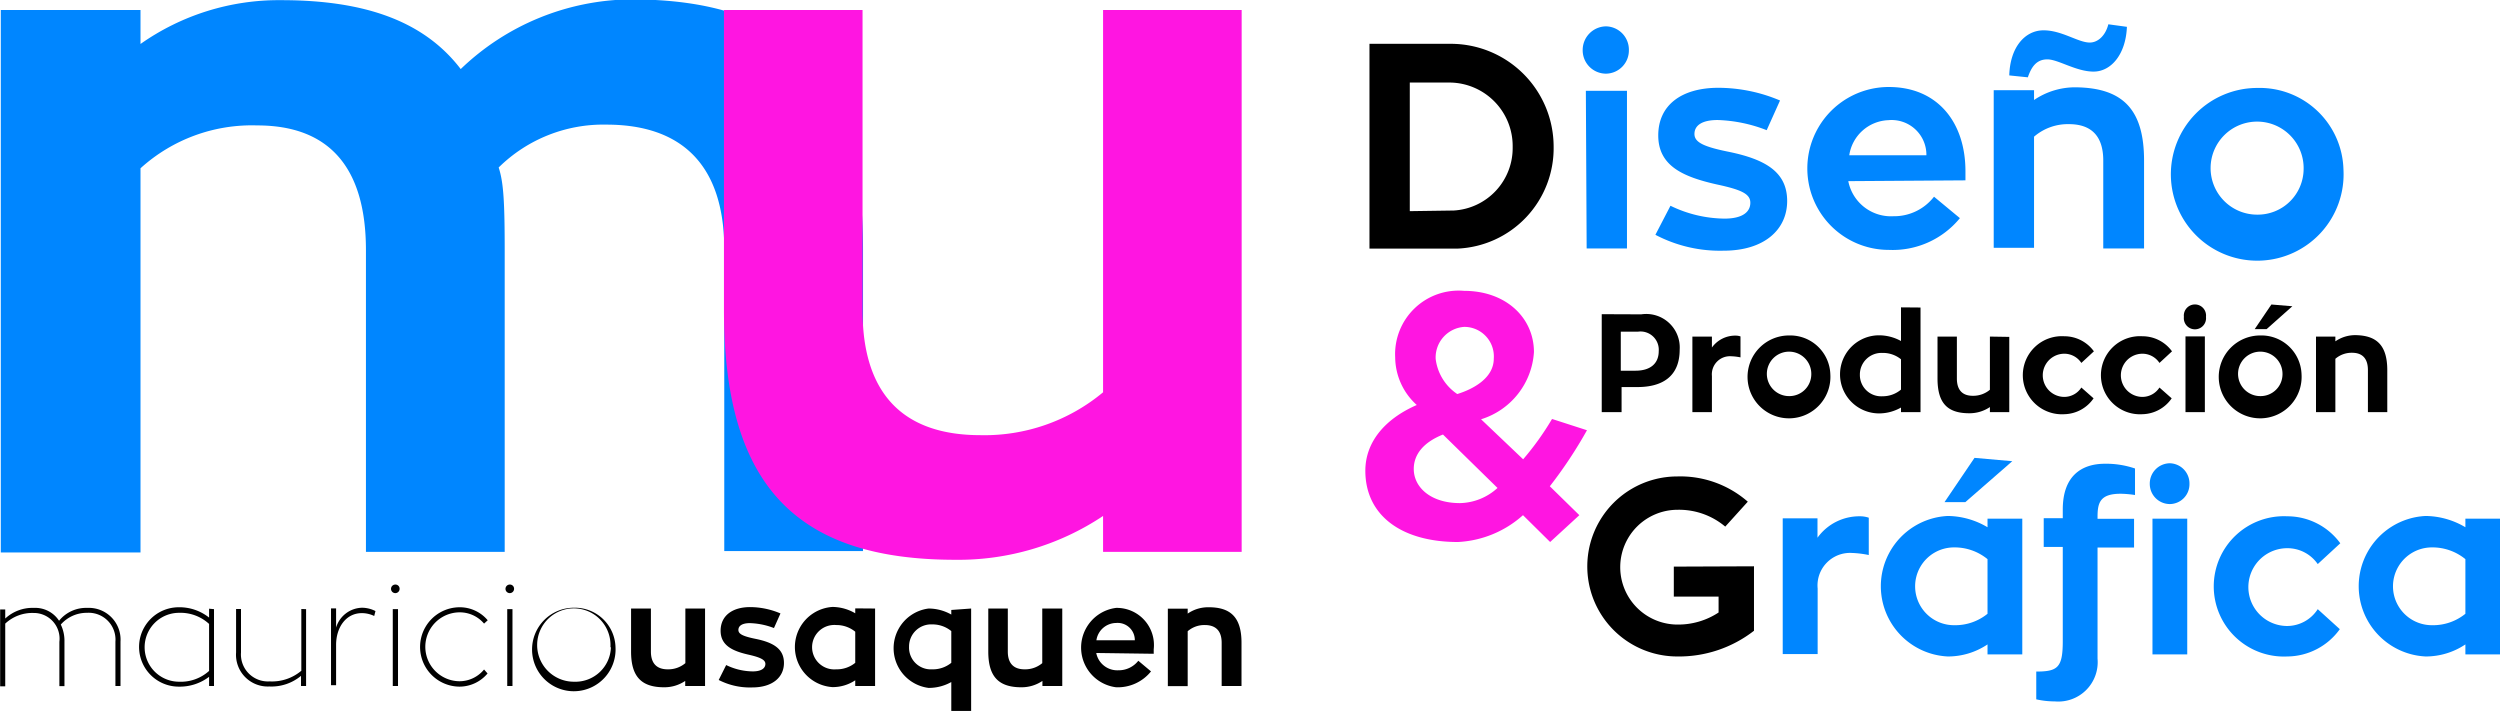 <svg xmlns="http://www.w3.org/2000/svg" viewBox="0 0 157.47 44.78"><defs><style>.cls-1{isolation:isolate;}.cls-2{fill:#0086ff;}.cls-3{fill:#ff15e1;}.cls-4{mix-blend-mode:multiply;}</style></defs><title>logo_mao_uskn</title><g class="cls-1"><g id="Capa_1" data-name="Capa 1"><path d="M327.31,226.7h-5.53V213.8h5.1a6.48,6.48,0,0,1,6.5,6.46A6.33,6.33,0,0,1,327.31,226.7Zm-.22-2.4a3.94,3.94,0,0,0,3.71-4,4,4,0,0,0-3.92-4.06h-2.56v8.1Z" transform="translate(-235.52 -211.04)"/><path class="cls-2" d="M335.21,214.2a1.49,1.49,0,0,1,1.46-1.5,1.47,1.47,0,0,1,1.45,1.5,1.46,1.46,0,0,1-1.45,1.48A1.47,1.47,0,0,1,335.21,214.2Zm.2,2.56H338v9.93h-2.54Z" transform="translate(-235.52 -211.04)"/><path class="cls-2" d="M340.74,224a7.92,7.92,0,0,0,3.4.81c1.17,0,1.63-.44,1.63-1s-.57-.82-2.1-1.15c-2.14-.48-3.7-1.17-3.7-3.09s1.48-3,3.79-3a10,10,0,0,1,3.88.8l-.84,1.87a9.24,9.24,0,0,0-3.09-.64c-1,0-1.46.35-1.46.88s.6.81,2.2,1.13c2.3.48,3.64,1.28,3.64,3.09s-1.45,3.13-4,3.13a8.73,8.73,0,0,1-4.3-1Z" transform="translate(-235.52 -211.04)"/><path class="cls-2" d="M351.94,222.45a2.74,2.74,0,0,0,2.84,2.21,3.18,3.18,0,0,0,2.56-1.23l1.63,1.35a5.47,5.47,0,0,1-4.48,2,5.13,5.13,0,0,1,0-10.26c3.06,0,4.83,2.21,4.83,5.31,0,.2,0,.4,0,.57Zm0-1.63h4.92a2.19,2.19,0,0,0-2.4-2.21A2.59,2.59,0,0,0,352,220.83Z" transform="translate(-235.52 -211.04)"/><path class="cls-2" d="M370.57,221.15v5.54H368v-5.54c0-1.54-.75-2.29-2.16-2.29a3.25,3.25,0,0,0-2.2.79v7h-2.54v-9.93h2.54v.62a4.59,4.59,0,0,1,2.65-.8C369.23,216.58,370.57,217.93,370.57,221.15Zm-8.49-5.36c.05-1.79,1-2.84,2.16-2.84s2.18.77,2.91.77c.53,0,1-.46,1.17-1.15l1.17.16c-.07,1.74-1,2.82-2.1,2.82s-2.23-.77-2.91-.77-1,.46-1.23,1.13Z" transform="translate(-235.52 -211.04)"/><path class="cls-2" d="M383.13,221.72a5.44,5.44,0,1,1-5.43-5.14A5.28,5.28,0,0,1,383.13,221.72Zm-2.51,0a2.93,2.93,0,1,0-2.93,2.84A2.89,2.89,0,0,0,380.62,221.72Z" transform="translate(-235.52 -211.04)"/><path class="cls-3" d="M335.48,238.14a27.93,27.93,0,0,1-2.34,3.53l1.86,1.82-1.84,1.69-1.71-1.69a6.63,6.63,0,0,1-4.1,1.69c-3.55,0-5.83-1.67-5.83-4.49,0-1.73,1.14-3.22,3.24-4.14a4.08,4.08,0,0,1-1.36-3,4,4,0,0,1,4.34-4.19c2.63,0,4.4,1.69,4.4,3.86a4.74,4.74,0,0,1-3.33,4.23l2.65,2.52a17.77,17.77,0,0,0,1.82-2.54Zm-5.63,3.64-3.44-3.37c-1.25.5-1.84,1.27-1.84,2.17,0,1.14,1.05,2.15,2.91,2.15A3.61,3.61,0,0,0,329.84,241.78Zm-3.9-8.13a3.12,3.12,0,0,0,1.36,2.21c1-.31,2.3-1,2.3-2.23a1.86,1.86,0,0,0-1.86-2A1.93,1.93,0,0,0,325.95,233.65Z" transform="translate(-235.52 -211.04)"/><path d="M338.9,230.84a2.11,2.11,0,0,1,2.42,2.22c0,1.69-1.09,2.36-2.66,2.36h-1V237h-1.25v-6.17Zm-.37,3.55c1,0,1.47-.5,1.47-1.23a1.15,1.15,0,0,0-1.3-1.23h-1.09v2.46Z" transform="translate(-235.52 -211.04)"/><path d="M343.35,232.93a1.81,1.81,0,0,1,1.5-.75.93.93,0,0,1,.3.05v1.32a3.47,3.47,0,0,0-.59-.07,1.14,1.14,0,0,0-1.21,1.24V237h-1.23v-4.76h1.23Z" transform="translate(-235.52 -211.04)"/><path d="M350.81,234.63a2.61,2.61,0,1,1-2.6-2.46A2.53,2.53,0,0,1,350.81,234.63Zm-1.2,0a1.4,1.4,0,1,0-1.4,1.36A1.38,1.38,0,0,0,349.61,234.63Z" transform="translate(-235.52 -211.04)"/><path d="M356.49,230.41V237h-1.23v-.29a2.79,2.79,0,0,1-1.38.37,2.46,2.46,0,0,1,0-4.92,2.88,2.88,0,0,1,1.38.36v-2.12Zm-1.23,5.17v-1.91a1.8,1.8,0,0,0-1.17-.4,1.36,1.36,0,0,0-1.42,1.37A1.34,1.34,0,0,0,354.1,236,1.78,1.78,0,0,0,355.26,235.58Z" transform="translate(-235.52 -211.04)"/><path d="M362.08,232.26V237h-1.22v-.32a2.29,2.29,0,0,1-1.3.39c-1.39,0-2-.65-2-2.19v-2.64h1.22v2.64c0,.74.36,1.09,1,1.09a1.63,1.63,0,0,0,1.08-.38v-3.35Z" transform="translate(-235.52 -211.04)"/><path d="M367.39,236.13a2.29,2.29,0,0,1-1.84,1,2.46,2.46,0,1,1,0-4.91,2.3,2.3,0,0,1,1.86.95l-.79.73a1.29,1.29,0,0,0-1.07-.58,1.36,1.36,0,1,0,0,2.72,1.28,1.28,0,0,0,1.07-.59Z" transform="translate(-235.52 -211.04)"/><path d="M372.31,236.13a2.29,2.29,0,0,1-1.84,1,2.46,2.46,0,1,1,0-4.91,2.3,2.3,0,0,1,1.86.95l-.79.73a1.29,1.29,0,0,0-1.07-.58,1.36,1.36,0,1,0,0,2.72,1.28,1.28,0,0,0,1.07-.59Z" transform="translate(-235.52 -211.04)"/><path d="M373.08,231a.7.7,0,1,1,1.39,0,.7.7,0,1,1-1.39,0Zm.1,1.23h1.22V237h-1.22Z" transform="translate(-235.52 -211.04)"/><path d="M380.49,234.63a2.61,2.61,0,1,1-2.6-2.46A2.53,2.53,0,0,1,380.49,234.63Zm-1.2,0a1.4,1.4,0,1,0-1.4,1.36A1.38,1.38,0,0,0,379.29,234.63Zm-1-2.86h-.75l1.05-1.55,1.32.11Z" transform="translate(-235.52 -211.04)"/><path d="M385.89,234.36V237h-1.22v-2.65c0-.74-.36-1.09-1-1.09a1.56,1.56,0,0,0-1.05.38V237h-1.22v-4.76h1.22v.3a2.2,2.2,0,0,1,1.27-.39C385.25,232.17,385.89,232.82,385.89,234.36Z" transform="translate(-235.52 -211.04)"/><path d="M346,246.71v4.06a7.7,7.7,0,0,1-4.83,1.62,5.67,5.67,0,1,1,0-11.34,6.46,6.46,0,0,1,4.44,1.59l-1.42,1.57a4.52,4.52,0,0,0-3-1.06,3.61,3.61,0,0,0,0,7.23,4.62,4.62,0,0,0,2.58-.76v-1h-2.82v-1.89Z" transform="translate(-235.52 -211.04)"/><path class="cls-2" d="M350,244.91a3.25,3.25,0,0,1,2.69-1.35,1.67,1.67,0,0,1,.54.09V246a6.25,6.25,0,0,0-1.05-.13,2.05,2.05,0,0,0-2.17,2.24v4.13h-2.2v-8.55H350Z" transform="translate(-235.52 -211.04)"/><path class="cls-2" d="M362.9,243.71v8.55h-2.19v-.63a4.47,4.47,0,0,1-2.5.76,4.43,4.43,0,0,1,0-8.85,5,5,0,0,1,2.5.71v-.54Zm-2.19,2.55a3.27,3.27,0,0,0-2.11-.74,2.45,2.45,0,1,0,0,4.9,3.23,3.23,0,0,0,2.11-.72Zm-1.4-3.59H358l1.89-2.79,2.38.21Z" transform="translate(-235.52 -211.04)"/><path class="cls-2" d="M370,242.22a6.51,6.51,0,0,0-.9-.08c-1.29,0-1.46.55-1.46,1.45v.13h2.3v1.81h-2.3v7a2.48,2.48,0,0,1-2.69,2.69,5.34,5.34,0,0,1-1.17-.13v-1.75c1.35,0,1.67-.25,1.67-1.91v-5.94h-1.2v-1.81h1.2v-.55c0-2.14,1.21-2.88,2.66-2.88a5.62,5.62,0,0,1,1.89.3Z" transform="translate(-235.52 -211.04)"/><path class="cls-2" d="M370.93,241.51a1.28,1.28,0,0,1,1.26-1.29,1.27,1.27,0,0,1,1.24,1.29,1.25,1.25,0,0,1-1.24,1.28A1.27,1.27,0,0,1,370.93,241.51Zm.17,2.2h2.19v8.55H371.1Z" transform="translate(-235.52 -211.04)"/><path class="cls-2" d="M382.9,250.67a4.11,4.11,0,0,1-3.31,1.72,4.42,4.42,0,1,1,0-8.83,4.13,4.13,0,0,1,3.34,1.7l-1.42,1.31a2.32,2.32,0,0,0-1.92-1,2.45,2.45,0,1,0,0,4.9,2.3,2.3,0,0,0,1.92-1.06Z" transform="translate(-235.52 -211.04)"/><path class="cls-2" d="M393,243.71v8.55h-2.19v-.63a4.48,4.48,0,0,1-2.5.76,4.43,4.43,0,0,1,0-8.85,5,5,0,0,1,2.5.71v-.54Zm-2.19,2.55a3.27,3.27,0,0,0-2.11-.74,2.45,2.45,0,1,0,0,4.9,3.23,3.23,0,0,0,2.11-.72Z" transform="translate(-235.52 -211.04)"/><path class="cls-2" d="M289.88,226.75v19h-8.74v-19c0-5.28-2.64-7.86-7.42-7.86a9.38,9.38,0,0,0-6.79,2.7c.31.94.38,2.2.38,5.28V245.8h-8.74v-19c0-5.22-2.32-7.86-6.85-7.86a10.44,10.44,0,0,0-7.35,2.7v24.2h-8.8V211.67h8.8v2.14a15.13,15.13,0,0,1,8.86-2.76c5.28,0,9,1.32,11.31,4.34A15.68,15.68,0,0,1,275.24,211C285.29,211,289.88,215.69,289.88,226.75Z" transform="translate(-235.52 -211.04)"/><g class="cls-4"><path class="cls-3" d="M313.73,211.67V245.8H305v-2.26a16.41,16.41,0,0,1-9.3,2.76c-10,0-14.58-4.65-14.58-15.71V211.67h8.73v18.92c0,5.28,2.58,7.86,7.42,7.86a11.67,11.67,0,0,0,7.73-2.7V211.67Z" transform="translate(-235.52 -211.04)"/></g><path d="M243.11,251.46v2.79h-.32v-2.79a1.69,1.69,0,0,0-1.79-1.82,2.17,2.17,0,0,0-1.65.74,2.38,2.38,0,0,1,.23,1.09v2.79h-.32v-2.79a1.62,1.62,0,0,0-1.62-1.82,2.49,2.49,0,0,0-1.79.67v3.95h-.32v-4.84h.32V250a2.52,2.52,0,0,1,1.81-.67,1.79,1.79,0,0,1,1.58.81,2.19,2.19,0,0,1,1.78-.81A2,2,0,0,1,243.11,251.46Z" transform="translate(-235.52 -211.04)"/><path d="M249,249.41v4.84h-.31v-.58a3.05,3.05,0,0,1-1.91.62,2.49,2.49,0,1,1,0-5,3,3,0,0,1,1.91.65v-.56Zm-.31.93a2.66,2.66,0,0,0-1.89-.7,2.17,2.17,0,1,0,0,4.34,2.65,2.65,0,0,0,1.89-.68Z" transform="translate(-235.52 -211.04)"/><path d="M254.8,249.41v4.84h-.32v-.64a2.91,2.91,0,0,1-2,.67,2,2,0,0,1-2.09-2.14v-2.74h.31v2.74a1.7,1.7,0,0,0,1.8,1.82,2.87,2.87,0,0,0,2-.67v-3.89Z" transform="translate(-235.52 -211.04)"/><path d="M256.69,250.57a1.75,1.75,0,0,1,1.64-1.25,1.88,1.88,0,0,1,.84.21l-.08.31a1.78,1.78,0,0,0-.78-.18c-1,0-1.62.9-1.62,2v2.54h-.32v-4.84h.32Z" transform="translate(-235.52 -211.04)"/><path d="M260.69,248.12a.27.27,0,1,1-.27-.26A.26.26,0,0,1,260.69,248.12Zm-.43,1.29h.33v4.84h-.33Z" transform="translate(-235.52 -211.04)"/><path d="M266.23,253.46a2.31,2.31,0,0,1-1.75.83,2.49,2.49,0,1,1,0-5,2.3,2.3,0,0,1,1.76.82l-.23.21a2,2,0,0,0-1.53-.71,2.17,2.17,0,1,0,0,4.34,2,2,0,0,0,1.53-.74Z" transform="translate(-235.52 -211.04)"/><path d="M267.9,248.12a.27.27,0,1,1-.27-.26A.26.26,0,0,1,267.9,248.12Zm-.43,1.29h.33v4.84h-.33Z" transform="translate(-235.52 -211.04)"/><path d="M274.29,251.81a2.63,2.63,0,1,1-2.62-2.49A2.56,2.56,0,0,1,274.29,251.81Zm-.32,0a2.31,2.31,0,1,0-2.3,2.17A2.24,2.24,0,0,0,274,251.81Z" transform="translate(-235.52 -211.04)"/><path d="M279.93,249.37v4.88h-1.25v-.32a2.34,2.34,0,0,1-1.33.4c-1.43,0-2.08-.67-2.08-2.25v-2.71h1.25v2.71c0,.75.37,1.12,1.06,1.12a1.67,1.67,0,0,0,1.11-.39v-3.44Z" transform="translate(-235.52 -211.04)"/><path d="M281.26,252.93a3.89,3.89,0,0,0,1.67.4c.58,0,.8-.22.8-.47s-.28-.4-1-.57c-1.05-.23-1.82-.58-1.82-1.52s.73-1.49,1.86-1.49a4.9,4.9,0,0,1,1.91.4l-.41.92a4.55,4.55,0,0,0-1.52-.31c-.48,0-.72.17-.72.43s.3.4,1.08.56c1.13.23,1.79.63,1.79,1.52s-.71,1.54-2,1.54a4.29,4.29,0,0,1-2.11-.47Z" transform="translate(-235.52 -211.04)"/><path d="M290.64,249.37v4.88h-1.25v-.36a2.56,2.56,0,0,1-1.43.43,2.53,2.53,0,0,1,0-5.05,2.87,2.87,0,0,1,1.43.4v-.31Zm-1.25,1.46a1.87,1.87,0,0,0-1.2-.42,1.4,1.4,0,1,0,0,2.79,1.84,1.84,0,0,0,1.2-.41Z" transform="translate(-235.52 -211.04)"/><path d="M296.69,249.37v6.45h-1.25V254a2.89,2.89,0,0,1-1.43.37,2.52,2.52,0,0,1,0-5,2.92,2.92,0,0,1,1.43.38v-.29Zm-2.45,3.83a1.84,1.84,0,0,0,1.2-.41v-2a1.87,1.87,0,0,0-1.2-.42,1.39,1.39,0,0,0-1.46,1.4A1.37,1.37,0,0,0,294.23,253.2Z" transform="translate(-235.52 -211.04)"/><path d="M302.43,249.37v4.88h-1.25v-.32a2.34,2.34,0,0,1-1.33.4c-1.43,0-2.08-.67-2.08-2.25v-2.71H299v2.71c0,.75.37,1.12,1.06,1.12a1.67,1.67,0,0,0,1.11-.39v-3.44Z" transform="translate(-235.52 -211.04)"/><path d="M304.57,252.17a1.35,1.35,0,0,0,1.39,1.09,1.57,1.57,0,0,0,1.26-.6l.8.67a2.69,2.69,0,0,1-2.2,1,2.52,2.52,0,0,1,0-5,2.34,2.34,0,0,1,2.37,2.61c0,.1,0,.2,0,.28Zm0-.8H307a1.08,1.08,0,0,0-1.18-1.09A1.27,1.27,0,0,0,304.58,251.37Z" transform="translate(-235.52 -211.04)"/><path d="M313.72,251.53v2.72h-1.25v-2.72c0-.75-.37-1.12-1.06-1.12a1.6,1.6,0,0,0-1.08.39v3.46h-1.25v-4.88h1.25v.31a2.26,2.26,0,0,1,1.3-.4C313.06,249.28,313.72,249.95,313.72,251.53Z" transform="translate(-235.52 -211.04)"/></g></g></svg>